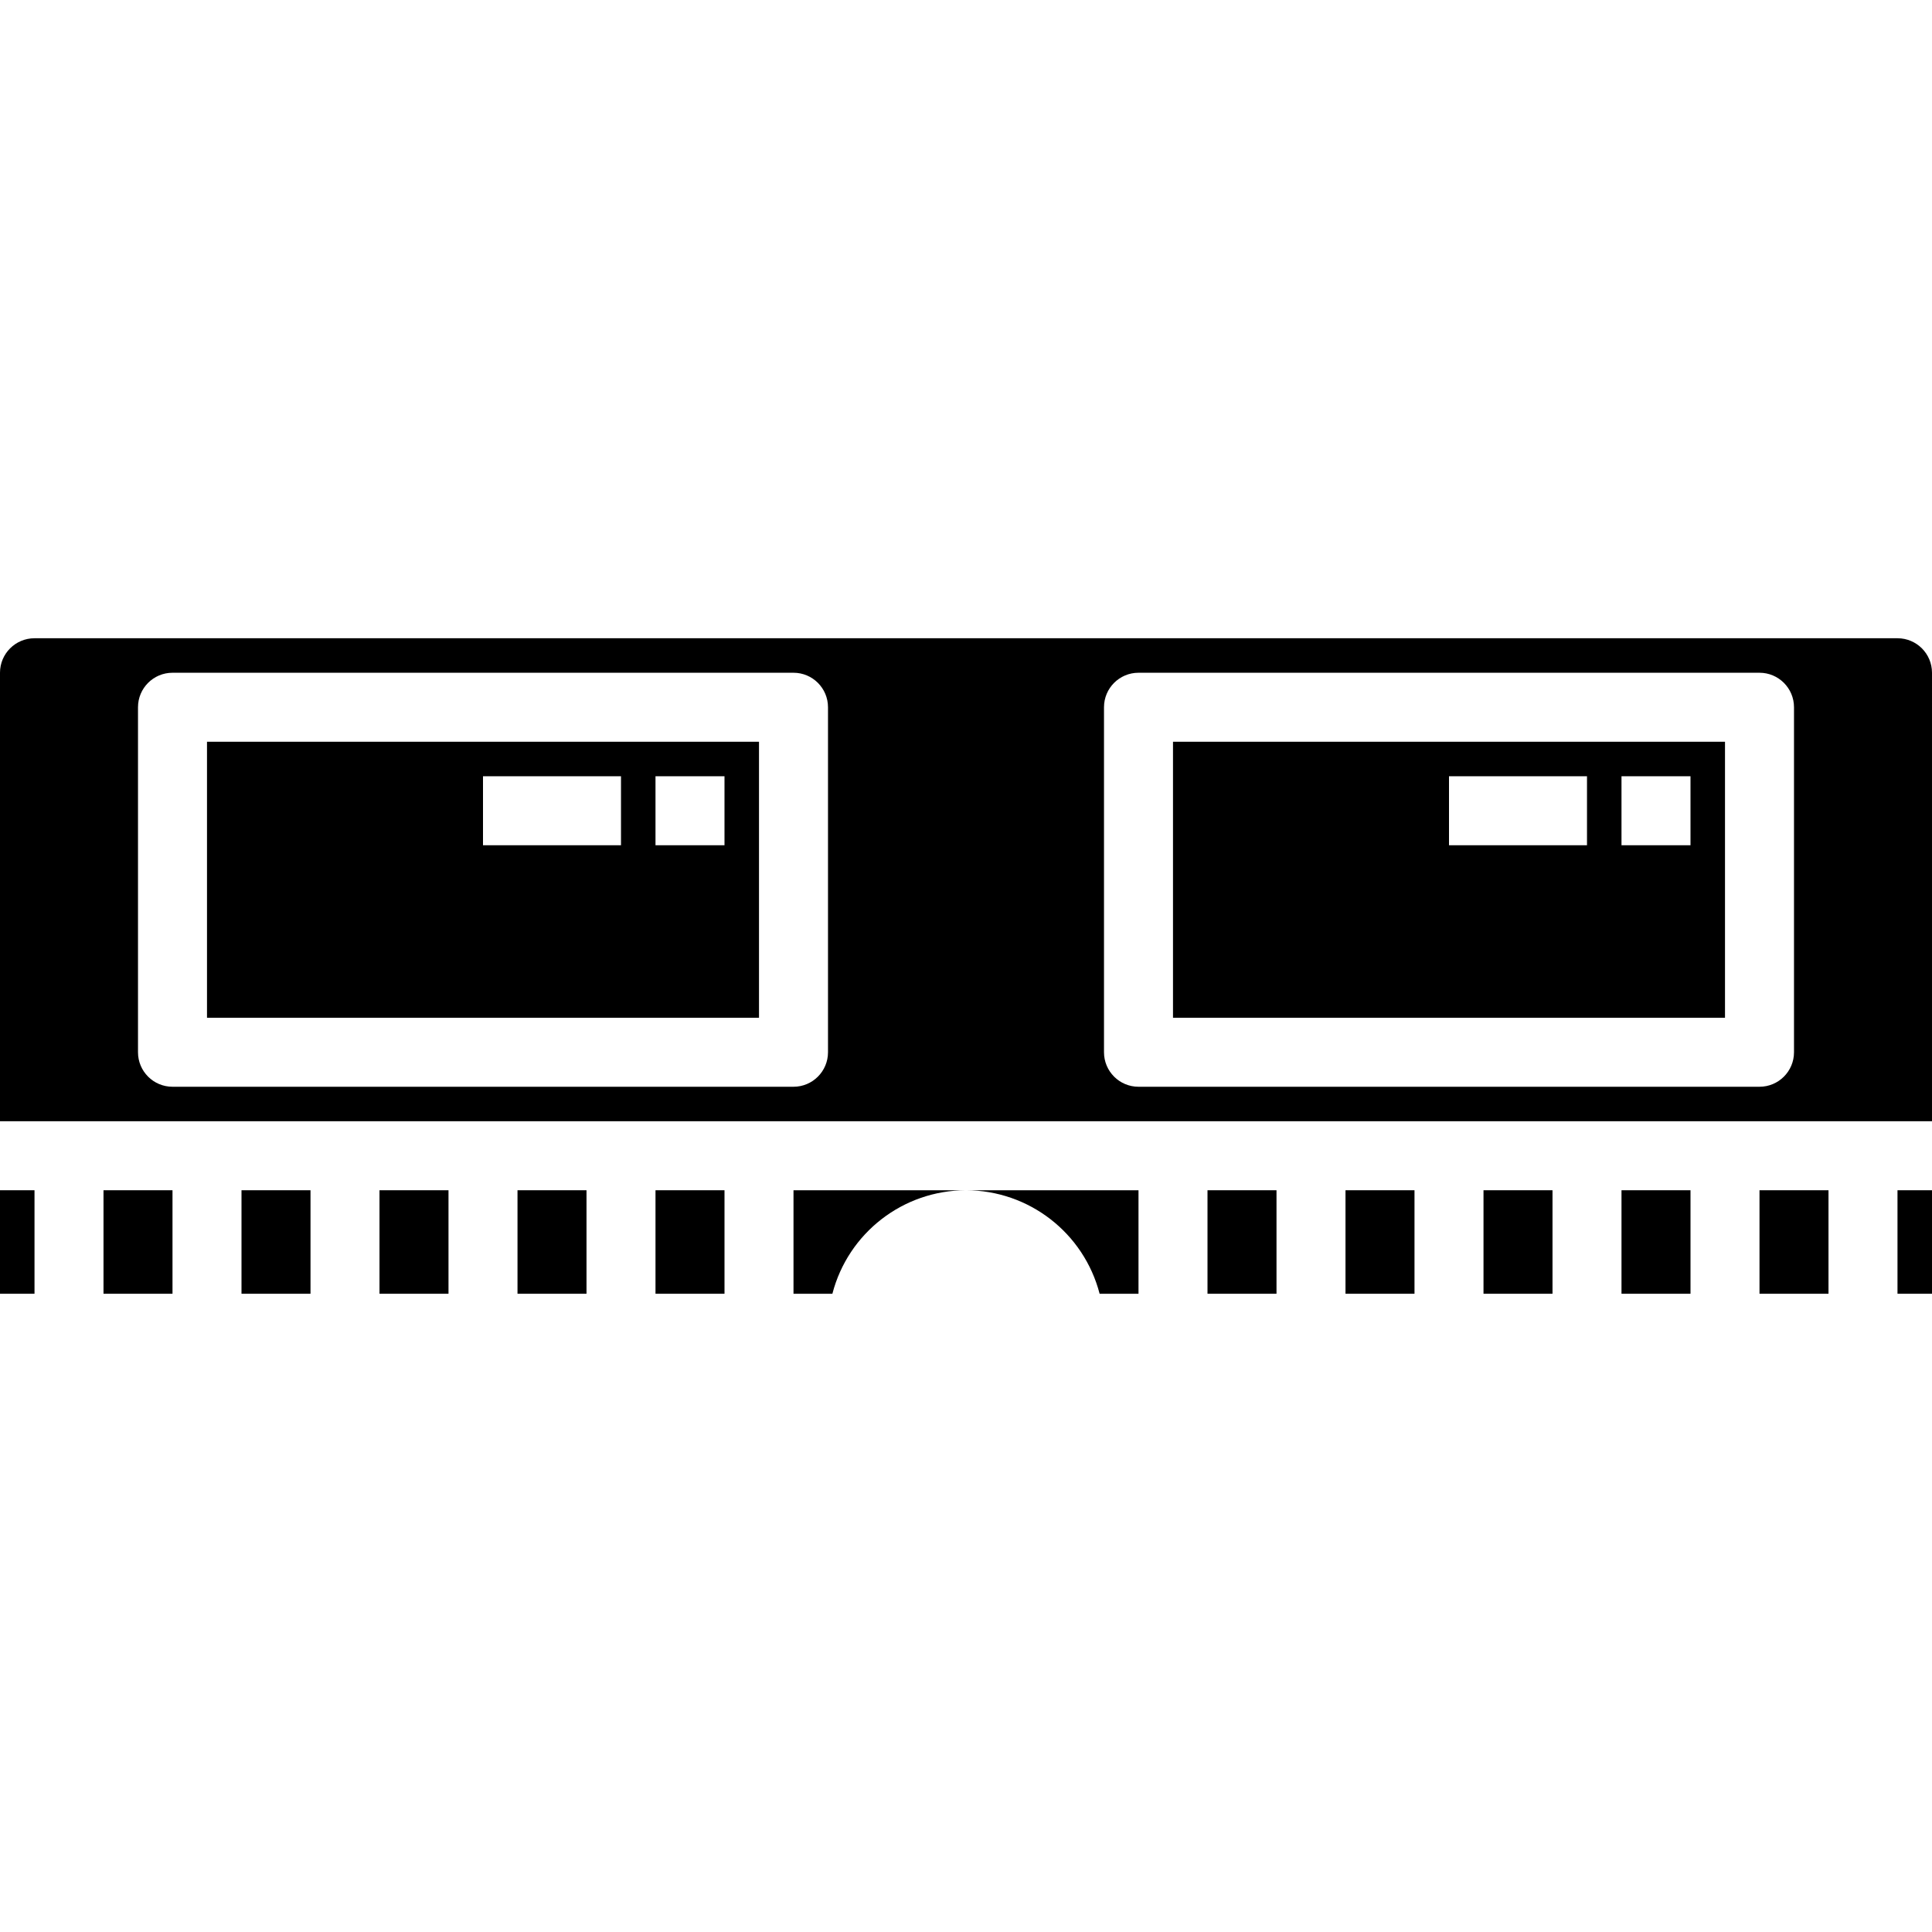 <svg height="448pt" viewBox="0 -148 448 448" width="448pt" xmlns="http://www.w3.org/2000/svg"><path d="m408 128h16v24h-16zm0 0"/><path d="m312 128h16v24h-16zm0 0"/><path d="m344 128h16v24h-16zm0 0"/><path d="m376 128h16v24h-16zm0 0"/><path d="m440 128h8v24h-8zm0 0"/><path d="m48 88h128v-64h-128zm104-56h16v16h-16zm-40 0h32v16h-32zm0 0"/><path d="m272 88h128v-64h-128zm104-56h16v16h-16zm-40 0h32v16h-32zm0 0"/><path d="m448 8c0-4.418-3.582-8-8-8h-432c-4.418 0-8 3.582-8 8v104h448zm-256 88c0 4.418-3.582 8-8 8h-144c-4.418 0-8-3.582-8-8v-80c0-4.418 3.582-8 8-8h144c4.418 0 8 3.582 8 8zm224 0c0 4.418-3.582 8-8 8h-144c-4.418 0-8-3.582-8-8v-80c0-4.418 3.582-8 8-8h144c4.418 0 8 3.582 8 8zm0 0"/><path d="m184 152h9.016c3.664-14.117 16.398-23.984 30.984-24h-40zm0 0"/><path d="m88 128h16v24h-16zm0 0"/><path d="m56 128h16v24h-16zm0 0"/><path d="m24 128h16v24h-16zm0 0"/><path d="m0 128h8v24h-8zm0 0"/><path d="m120 128h16v24h-16zm0 0"/><path d="m280 128h16v24h-16zm0 0"/><path d="m254.984 152h9.016v-24h-40c14.586.016 27.32 9.883 30.984 24zm0 0"/><path d="m152 128h16v24h-16zm0 0"/></svg>